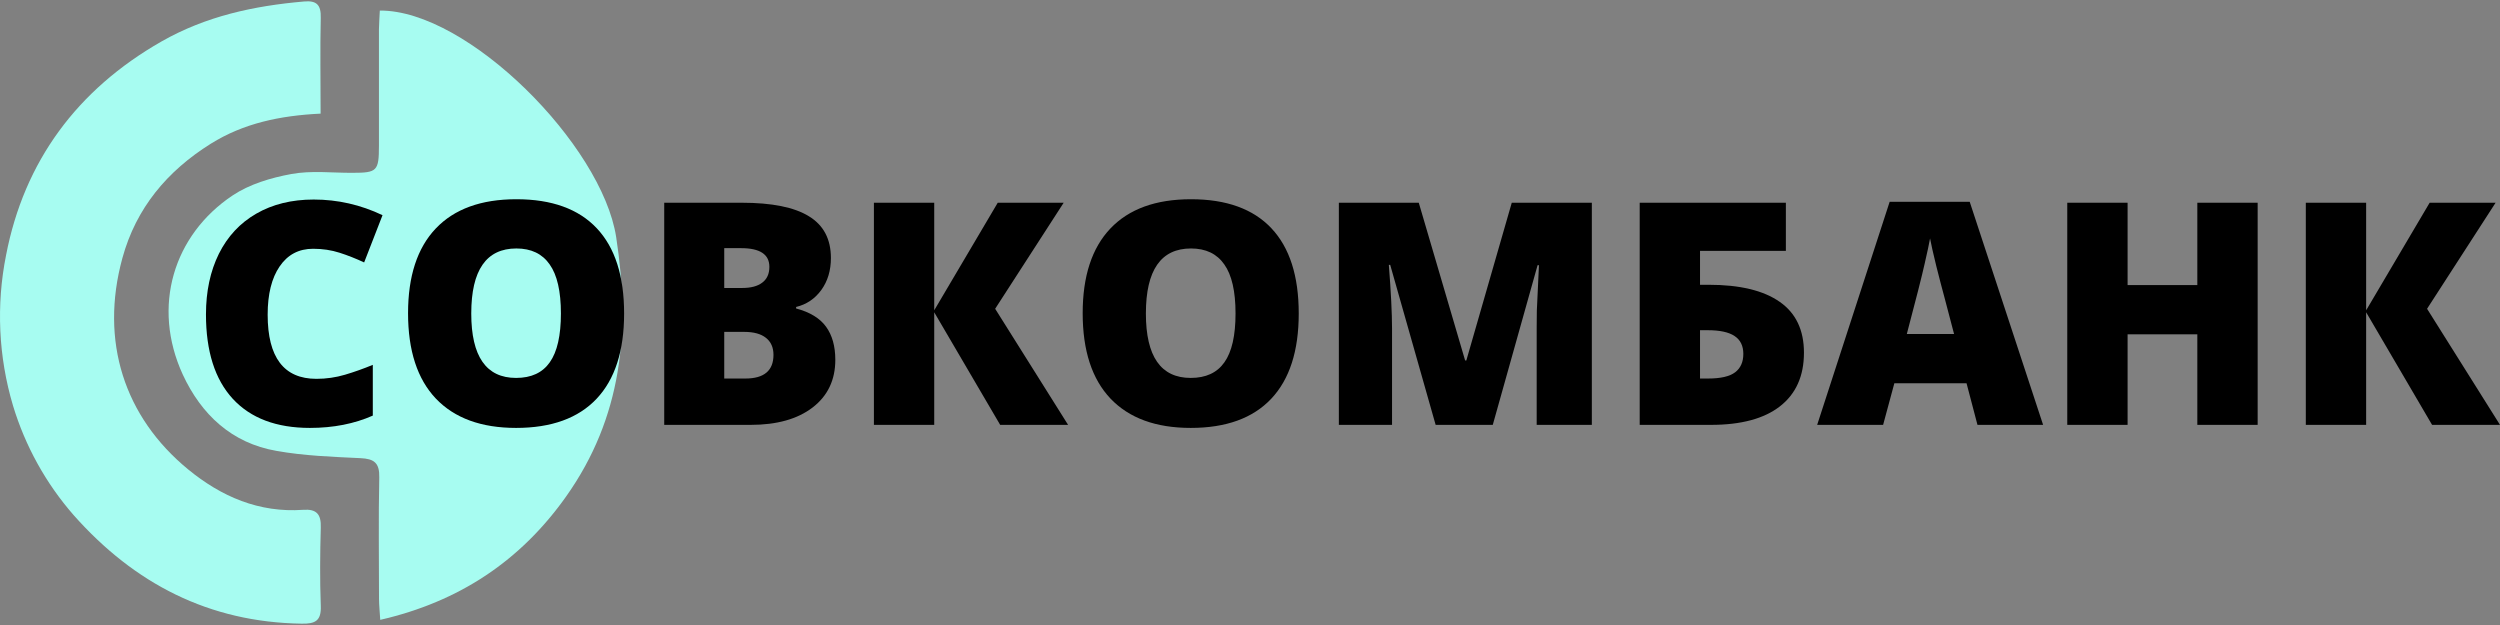 <svg width="248" height="62" viewBox="0 0 248 62" fill="none" xmlns="http://www.w3.org/2000/svg">
<rect x="0" y="0" width="248" height="62" fill="#808080" stroke="none"/>
<path d="M37.677 1.049C46.399 0.984 59.707 14.382 61.123 23.51C62.559 32.829 61.701 41.42 56.169 49.237C51.643 55.633 45.562 59.687 37.72 61.489C37.674 60.7 37.602 60.047 37.598 59.42C37.598 55.399 37.537 51.377 37.623 47.355C37.656 45.914 37.11 45.51 35.759 45.449C32.975 45.316 30.166 45.218 27.429 44.728C22.989 43.961 19.972 41.125 18.133 37.161C15.026 30.397 17.217 23.305 23.065 19.395C24.742 18.27 26.876 17.636 28.891 17.265C30.906 16.894 32.947 17.157 34.98 17.143C37.422 17.143 37.587 16.962 37.591 14.444C37.591 10.602 37.591 6.76 37.591 2.912C37.598 2.335 37.648 1.748 37.677 1.049Z" fill="#A7FCF1"/>
<path d="M31.804 11.272C27.774 11.467 24.164 12.227 20.913 14.256C16.603 16.952 13.499 20.628 12.138 25.615C9.885 33.856 12.335 41.366 18.657 46.559C21.951 49.262 25.694 50.884 30.073 50.574C31.413 50.476 31.869 51.021 31.822 52.347C31.75 54.923 31.725 57.511 31.822 60.091C31.883 61.594 31.269 61.893 29.922 61.867C20.744 61.731 13.341 57.904 7.321 51.118C4.56 47.964 2.504 44.255 1.29 40.239C-0.152 35.398 -0.389 30.277 0.6 25.323C2.396 16 7.658 8.887 16.024 4.112C20.457 1.589 25.198 0.58 30.159 0.148C31.391 0.036 31.855 0.465 31.819 1.762C31.747 4.865 31.804 7.979 31.804 11.272Z" fill="#A7FCF1"/>
<path d="M31.058 24.678C29.641 24.678 28.536 25.261 27.742 26.426C26.948 27.582 26.552 29.18 26.552 31.219C26.552 35.46 28.164 37.58 31.39 37.58C32.364 37.58 33.309 37.444 34.224 37.173C35.138 36.902 36.057 36.575 36.982 36.193V41.228C35.143 42.042 33.063 42.449 30.742 42.449C27.416 42.449 24.863 41.484 23.085 39.555C21.316 37.625 20.432 34.837 20.432 31.189C20.432 28.908 20.859 26.904 21.713 25.175C22.577 23.447 23.813 22.12 25.421 21.196C27.039 20.262 28.938 19.794 31.119 19.794C33.5 19.794 35.776 20.312 37.946 21.347L36.123 26.034C35.309 25.652 34.495 25.331 33.681 25.07C32.867 24.808 31.993 24.678 31.058 24.678Z" fill="black"/>
<path d="M61.912 31.099C61.912 34.807 61.003 37.625 59.184 39.555C57.365 41.484 54.702 42.449 51.195 42.449C47.739 42.449 45.086 41.479 43.237 39.539C41.398 37.6 40.479 34.777 40.479 31.069C40.479 27.401 41.393 24.602 43.222 22.673C45.061 20.734 47.729 19.764 51.225 19.764C54.732 19.764 57.39 20.724 59.199 22.643C61.008 24.562 61.912 27.381 61.912 31.099ZM46.749 31.099C46.749 35.359 48.231 37.49 51.195 37.49C52.703 37.49 53.818 36.972 54.541 35.937C55.275 34.902 55.642 33.289 55.642 31.099C55.642 28.898 55.27 27.275 54.526 26.23C53.793 25.175 52.693 24.648 51.225 24.648C48.241 24.648 46.749 26.798 46.749 31.099Z" fill="black"/>
<path d="M65.891 20.111H73.578C76.573 20.111 78.793 20.558 80.24 21.452C81.698 22.337 82.426 23.718 82.426 25.597C82.426 26.833 82.109 27.888 81.477 28.762C80.843 29.637 80.009 30.2 78.974 30.451V30.601C80.341 30.963 81.331 31.566 81.944 32.41C82.557 33.254 82.863 34.349 82.863 35.696C82.863 37.696 82.109 39.273 80.602 40.429C79.105 41.574 77.06 42.147 74.468 42.147H65.891V20.111ZM71.845 28.567H73.639C74.493 28.567 75.151 28.391 75.613 28.039C76.085 27.687 76.322 27.165 76.322 26.471C76.322 25.235 75.387 24.617 73.518 24.617H71.845V28.567ZM71.845 32.923V37.55H73.94C75.799 37.55 76.729 36.766 76.729 35.199C76.729 34.465 76.477 33.902 75.975 33.51C75.483 33.118 74.764 32.923 73.82 32.923H71.845Z" fill="black"/>
<path d="M105.955 42.147H99.217L92.675 30.978V42.147H86.692V20.111H92.675V30.782L98.976 20.111H105.517L98.72 30.631L105.955 42.147Z" fill="black"/>
<path d="M128.835 31.099C128.835 34.807 127.926 37.625 126.107 39.555C124.288 41.484 121.625 42.449 118.118 42.449C114.662 42.449 112.009 41.479 110.16 39.539C108.321 37.6 107.402 34.777 107.402 31.069C107.402 27.401 108.316 24.602 110.145 22.673C111.984 20.734 114.652 19.764 118.148 19.764C121.655 19.764 124.313 20.724 126.122 22.643C127.931 24.562 128.835 27.381 128.835 31.099ZM113.672 31.099C113.672 35.359 115.154 37.49 118.118 37.49C119.626 37.49 120.741 36.972 121.464 35.937C122.198 34.902 122.565 33.289 122.565 31.099C122.565 28.898 122.193 27.275 121.449 26.23C120.716 25.175 119.616 24.648 118.148 24.648C115.164 24.648 113.672 26.798 113.672 31.099Z" fill="black"/>
<path d="M142.416 42.147L137.909 26.276H137.773C137.984 28.979 138.09 31.079 138.09 32.576V42.147H132.814V20.111H140.742L145.34 35.756H145.46L149.967 20.111H157.91V42.147H152.439V32.486C152.439 31.983 152.444 31.425 152.454 30.812C152.474 30.2 152.544 28.697 152.665 26.306H152.529L148.083 42.147H142.416Z" fill="black"/>
<path d="M178.952 34.988C178.952 37.299 178.158 39.072 176.57 40.308C174.993 41.534 172.712 42.147 169.727 42.147H162.658V20.111H177.158V24.889H168.642V28.25H169.501C172.586 28.25 174.932 28.813 176.54 29.938C178.148 31.054 178.952 32.737 178.952 34.988ZM168.642 37.55H169.441C170.687 37.55 171.581 37.344 172.124 36.932C172.667 36.52 172.938 35.912 172.938 35.108C172.938 34.304 172.646 33.711 172.064 33.33C171.491 32.948 170.607 32.757 169.411 32.757H168.642V37.55Z" fill="black"/>
<path d="M196.165 42.147L195.08 38.017H187.92L186.805 42.147H180.263L187.453 20.02H195.396L202.676 42.147H196.165ZM193.844 33.134L192.894 29.516C192.673 28.712 192.402 27.672 192.08 26.396C191.769 25.12 191.563 24.206 191.462 23.653C191.372 24.165 191.191 25.009 190.92 26.185C190.658 27.361 190.07 29.677 189.156 33.134H193.844Z" fill="black"/>
<path d="M223.959 42.147H217.975V33.164H211.057V42.147H205.073V20.111H211.057V28.28H217.975V20.111H223.959V42.147Z" fill="black"/>
<path d="M248 42.147H241.262L234.721 30.978V42.147H228.737V20.111H234.721V30.782L241.021 20.111H247.563L240.765 30.631L248 42.147Z" fill="black"/>
</svg>

